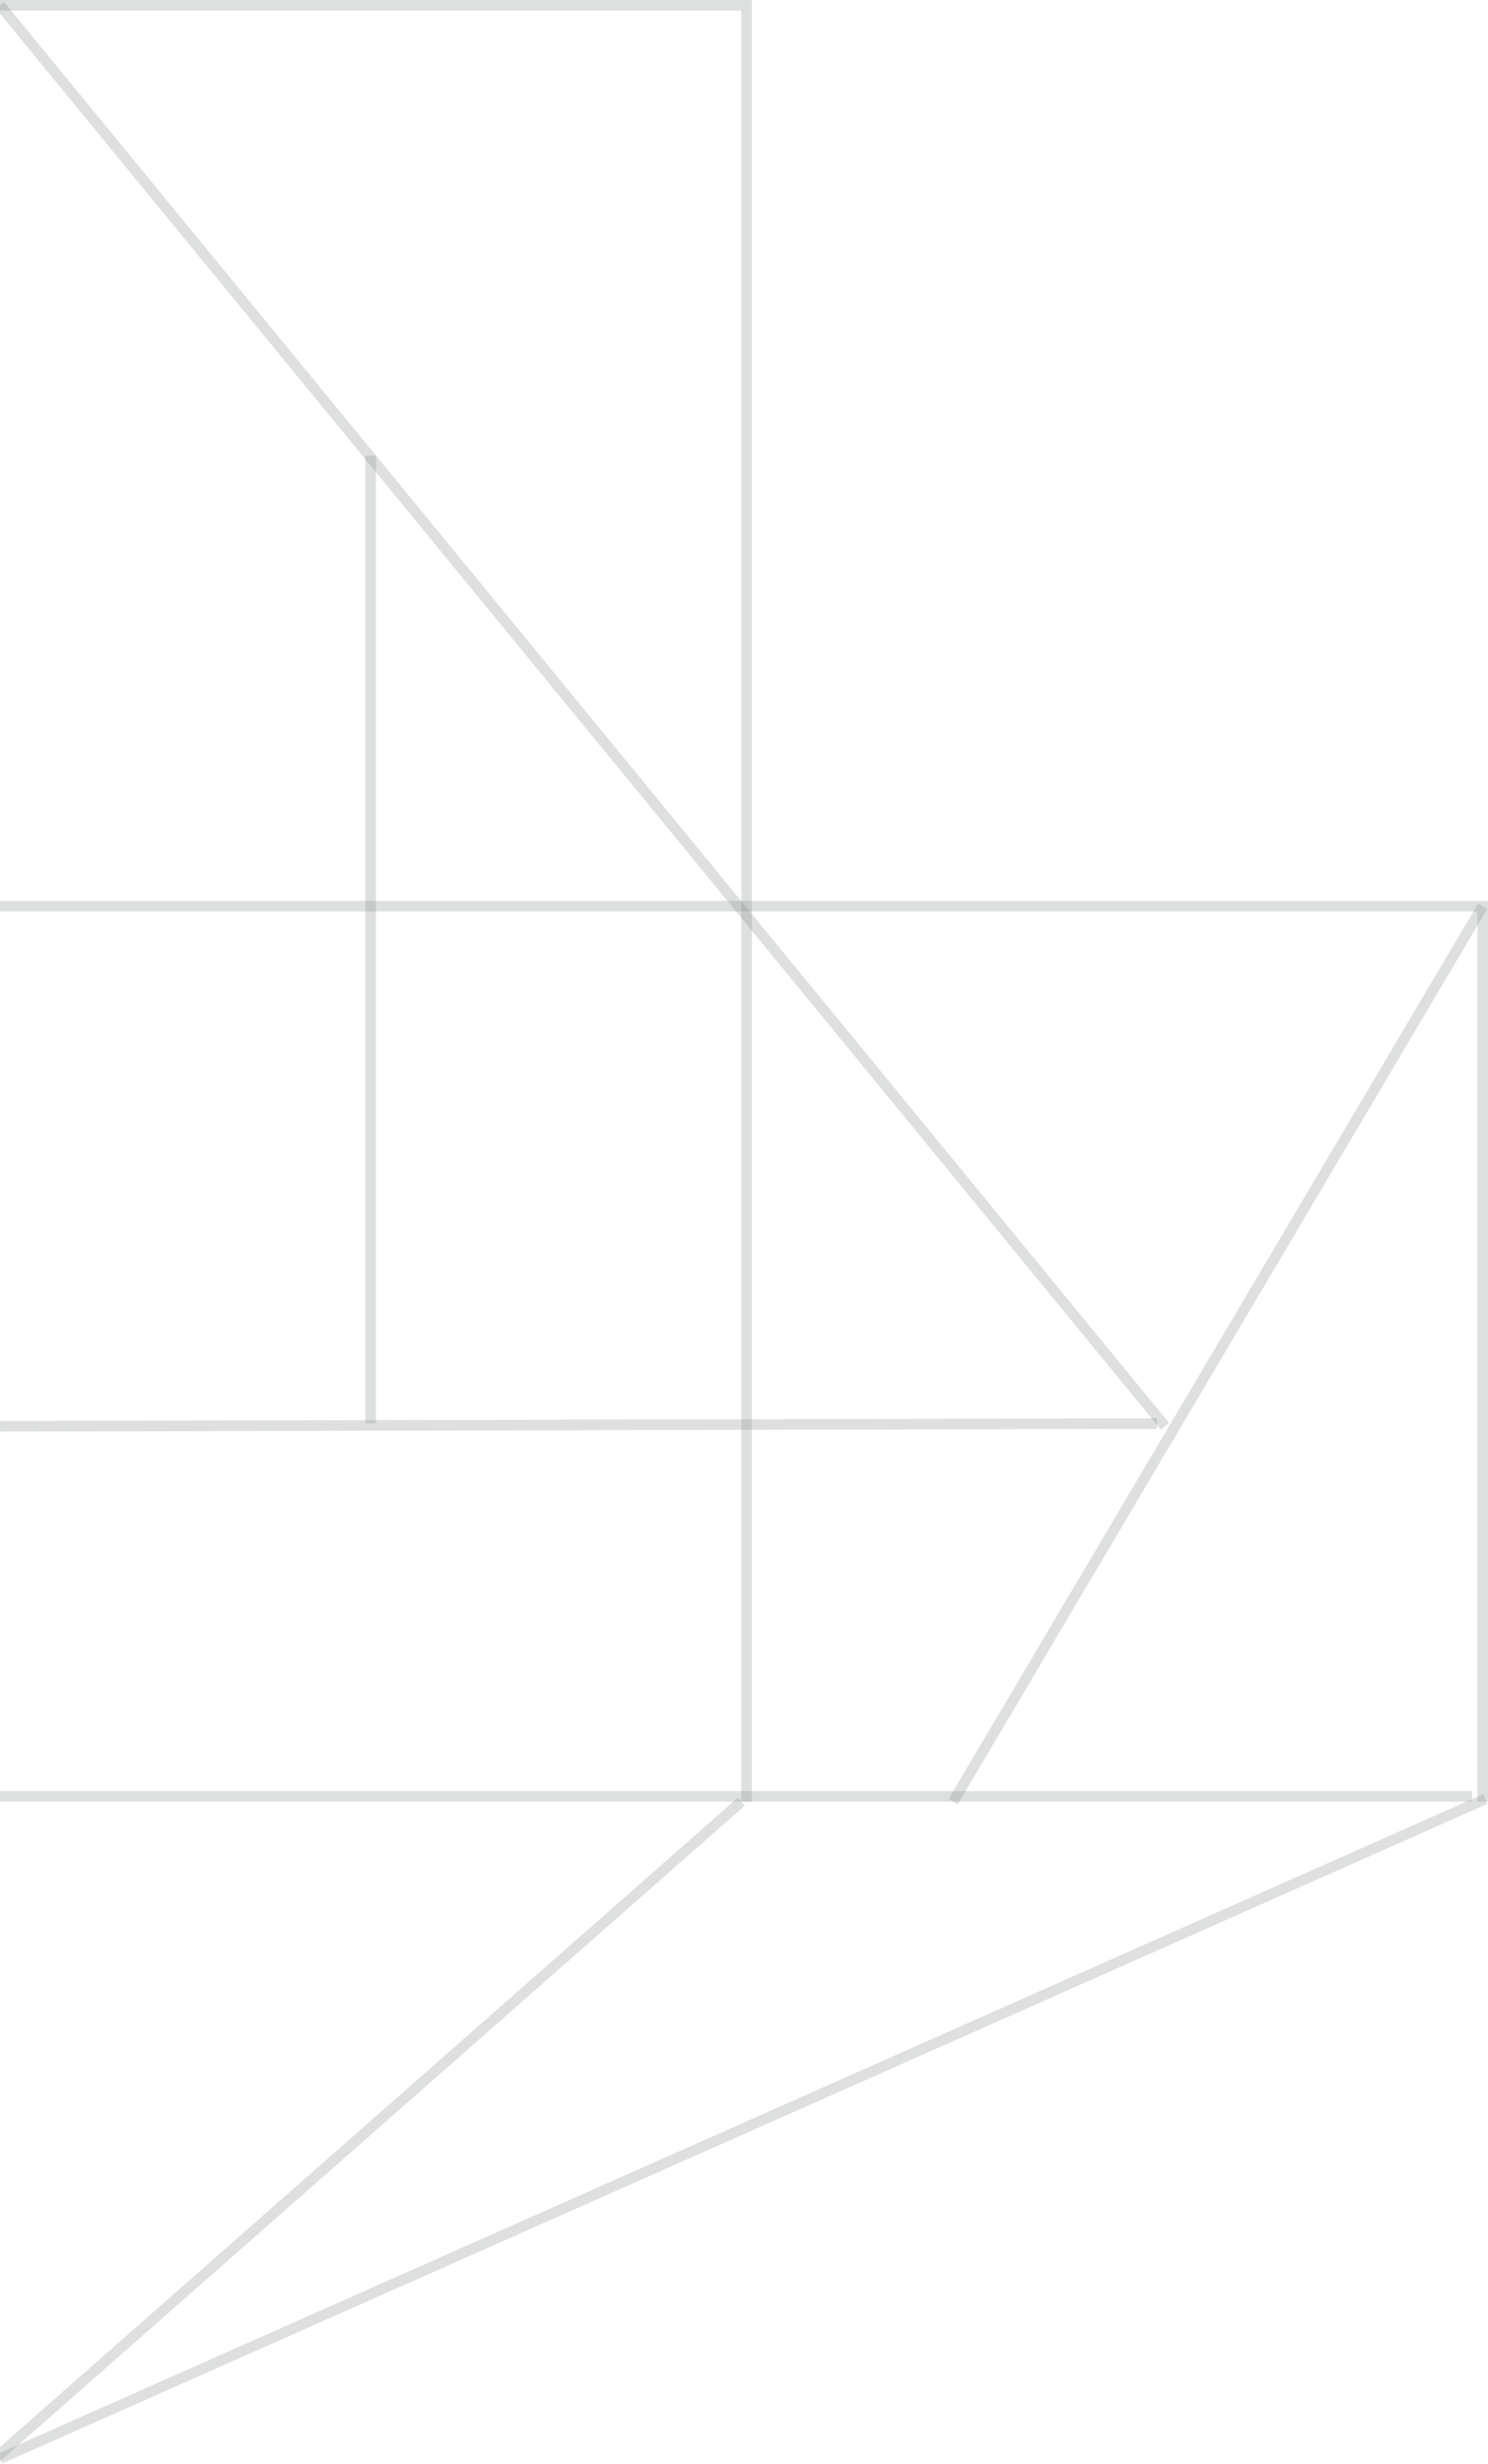 <svg width="281" height="465" viewBox="0 0 281 465" fill="none" xmlns="http://www.w3.org/2000/svg">
<path d="M141 340V1H0" stroke="#7E8482" stroke-opacity="0.25" stroke-width="2"/>
<path d="M0 171.006H280V340" stroke="#7E8482" stroke-opacity="0.25" stroke-width="2"/>
<path d="M0 1L220 269.164" stroke="#7E8482" stroke-opacity="0.25" stroke-width="2"/>
<path d="M280 171.006L180 340" stroke="#7E8482" stroke-opacity="0.25" stroke-width="2"/>
<path d="M218.5 268.658L0 269.164" stroke="#7E8482" stroke-opacity="0.25" stroke-width="2"/>
<path d="M280.5 339.5L0 464" stroke="#7E8482" stroke-opacity="0.25" stroke-width="2"/>
<path d="M140 340L-1 464" stroke="#7E8482" stroke-opacity="0.25" stroke-width="2"/>
<path d="M278 339H0" stroke="#7E8482" stroke-opacity="0.25" stroke-width="2"/>
<path d="M70 268.658V86.003" stroke="#7E8482" stroke-opacity="0.25" stroke-width="2"/>
</svg>
